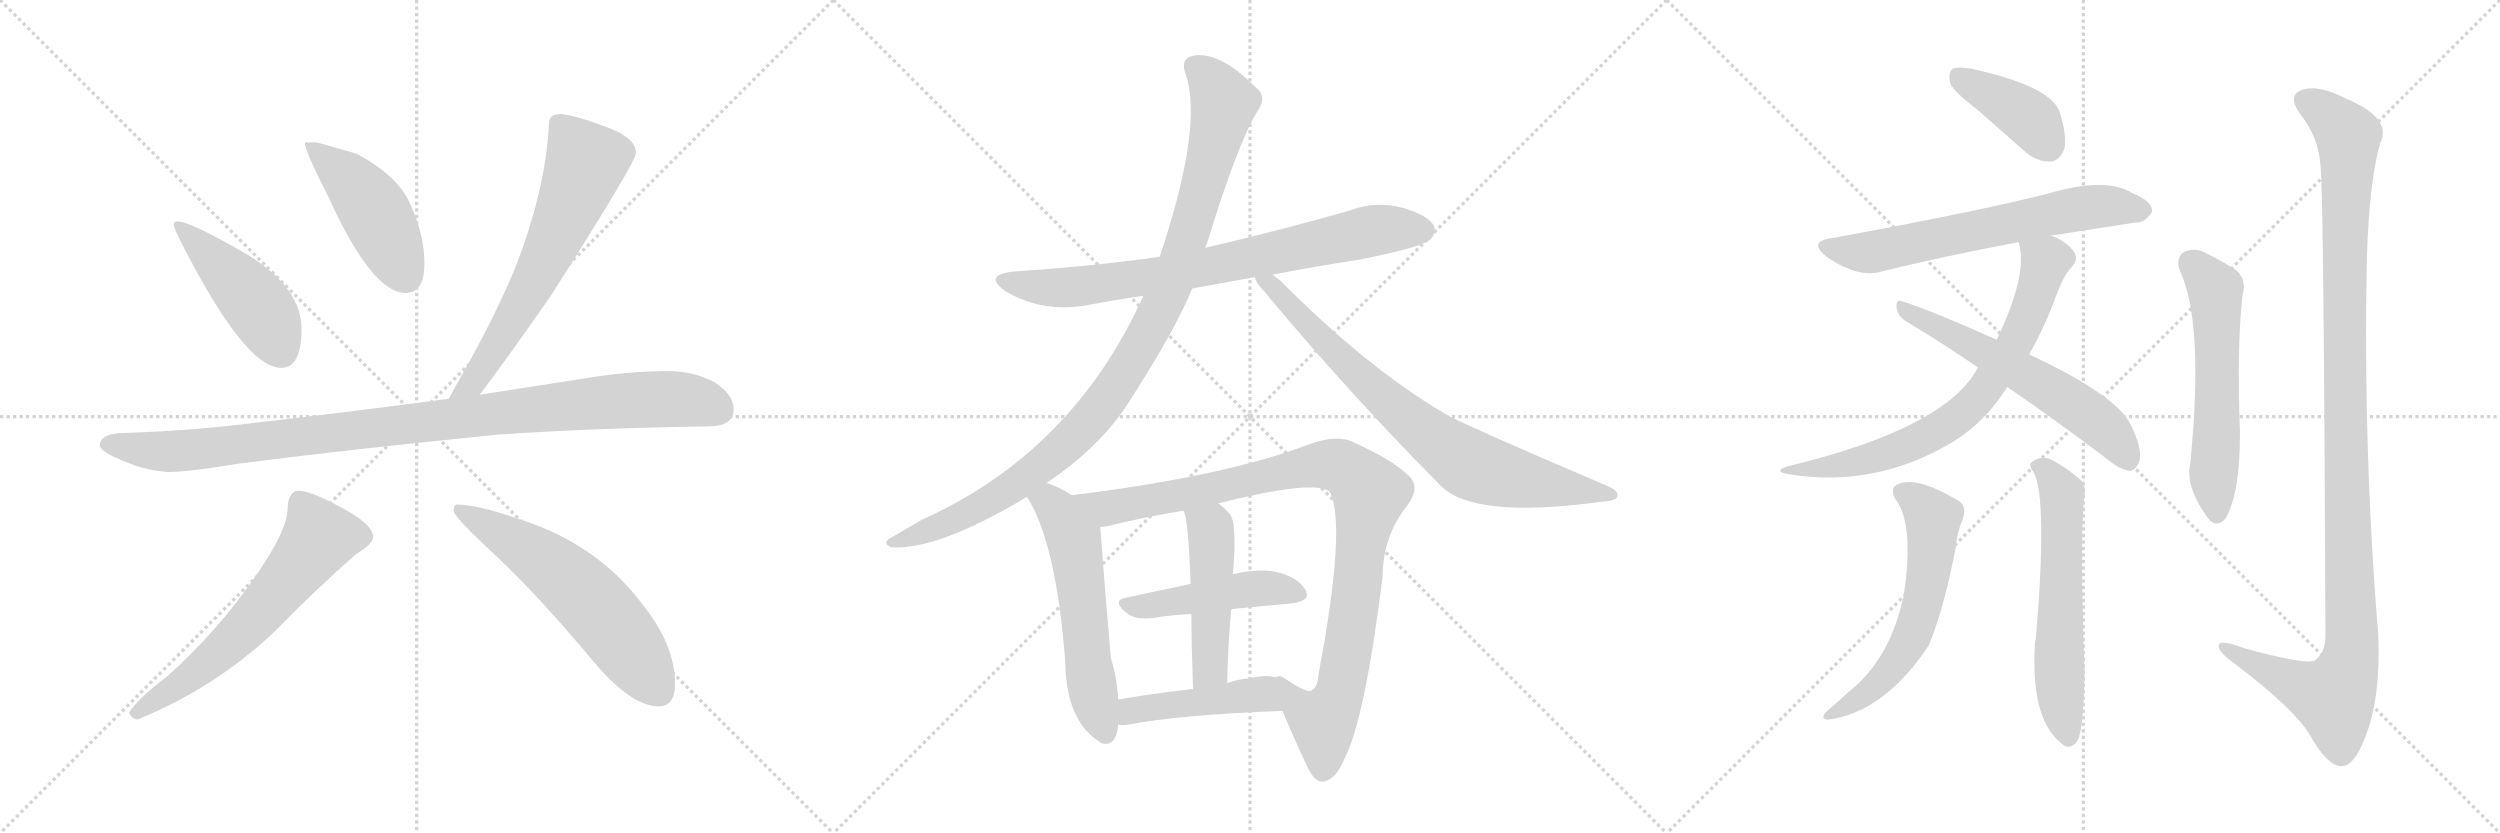 <svg version="1.1" viewBox="0 0 3072 1024" xmlns="http://www.w3.org/2000/svg">
  <g stroke="lightgray" stroke-dasharray="1,1" stroke-width="1" transform="scale(4, 4)">
    <line x1="0" y1="0" x2="256" y2="256"></line>
    <line x1="256" y1="0" x2="0" y2="256"></line>
    <line x1="128" y1="0" x2="128" y2="256"></line>
    <line x1="0" y1="128" x2="256" y2="128"></line>
    <line x1="256" y1="0" x2="512" y2="256"></line>
    <line x1="512" y1="0" x2="256" y2="256"></line>
    <line x1="384" y1="0" x2="384" y2="256"></line>
    <line x1="256" y1="128" x2="512" y2="128"></line>
    <line x1="512" y1="0" x2="768" y2="256"></line>
    <line x1="768" y1="0" x2="512" y2="256"></line>
    <line x1="640" y1="0" x2="640" y2="256"></line>
    <line x1="512" y1="128" x2="768" y2="128"></line>
  </g>
<g transform="scale(1, -1) translate(0, -850)">
   <style type="text/css">
    @keyframes keyframes0 {
      from {
       stroke: black;
       stroke-dashoffset: 458;
       stroke-width: 128;
       }
       60% {
       animation-timing-function: step-end;
       stroke: black;
       stroke-dashoffset: 0;
       stroke-width: 128;
       }
       to {
       stroke: black;
       stroke-width: 1024;
       }
       }
       #make-me-a-hanzi-animation-0 {
         animation: keyframes0 0.623s both;
         animation-delay: 0s;
         animation-timing-function: linear;
       }
    @keyframes keyframes1 {
      from {
       stroke: black;
       stroke-dashoffset: 459;
       stroke-width: 128;
       }
       60% {
       animation-timing-function: step-end;
       stroke: black;
       stroke-dashoffset: 0;
       stroke-width: 128;
       }
       to {
       stroke: black;
       stroke-width: 1024;
       }
       }
       #make-me-a-hanzi-animation-1 {
         animation: keyframes1 0.624s both;
         animation-delay: 0.623s;
         animation-timing-function: linear;
       }
    @keyframes keyframes2 {
      from {
       stroke: black;
       stroke-dashoffset: 649;
       stroke-width: 128;
       }
       68% {
       animation-timing-function: step-end;
       stroke: black;
       stroke-dashoffset: 0;
       stroke-width: 128;
       }
       to {
       stroke: black;
       stroke-width: 1024;
       }
       }
       #make-me-a-hanzi-animation-2 {
         animation: keyframes2 0.778s both;
         animation-delay: 1.246s;
         animation-timing-function: linear;
       }
    @keyframes keyframes3 {
      from {
       stroke: black;
       stroke-dashoffset: 1014;
       stroke-width: 128;
       }
       77% {
       animation-timing-function: step-end;
       stroke: black;
       stroke-dashoffset: 0;
       stroke-width: 128;
       }
       to {
       stroke: black;
       stroke-width: 1024;
       }
       }
       #make-me-a-hanzi-animation-3 {
         animation: keyframes3 1.075s both;
         animation-delay: 2.024s;
         animation-timing-function: linear;
       }
    @keyframes keyframes4 {
      from {
       stroke: black;
       stroke-dashoffset: 624;
       stroke-width: 128;
       }
       67% {
       animation-timing-function: step-end;
       stroke: black;
       stroke-dashoffset: 0;
       stroke-width: 128;
       }
       to {
       stroke: black;
       stroke-width: 1024;
       }
       }
       #make-me-a-hanzi-animation-4 {
         animation: keyframes4 0.758s both;
         animation-delay: 3.1s;
         animation-timing-function: linear;
       }
    @keyframes keyframes5 {
      from {
       stroke: black;
       stroke-dashoffset: 593;
       stroke-width: 128;
       }
       66% {
       animation-timing-function: step-end;
       stroke: black;
       stroke-dashoffset: 0;
       stroke-width: 128;
       }
       to {
       stroke: black;
       stroke-width: 1024;
       }
       }
       #make-me-a-hanzi-animation-5 {
         animation: keyframes5 0.733s both;
         animation-delay: 3.857s;
         animation-timing-function: linear;
       }
    @keyframes keyframes6 {
      from {
       stroke: black;
       stroke-dashoffset: 774;
       stroke-width: 128;
       }
       72% {
       animation-timing-function: step-end;
       stroke: black;
       stroke-dashoffset: 0;
       stroke-width: 128;
       }
       to {
       stroke: black;
       stroke-width: 1024;
       }
       }
       #make-me-a-hanzi-animation-6 {
         animation: keyframes6 0.88s both;
         animation-delay: 4.59s;
         animation-timing-function: linear;
       }
    @keyframes keyframes7 {
      from {
       stroke: black;
       stroke-dashoffset: 1027;
       stroke-width: 128;
       }
       77% {
       animation-timing-function: step-end;
       stroke: black;
       stroke-dashoffset: 0;
       stroke-width: 128;
       }
       to {
       stroke: black;
       stroke-width: 1024;
       }
       }
       #make-me-a-hanzi-animation-7 {
         animation: keyframes7 1.086s both;
         animation-delay: 5.47s;
         animation-timing-function: linear;
       }
    @keyframes keyframes8 {
      from {
       stroke: black;
       stroke-dashoffset: 781;
       stroke-width: 128;
       }
       72% {
       animation-timing-function: step-end;
       stroke: black;
       stroke-dashoffset: 0;
       stroke-width: 128;
       }
       to {
       stroke: black;
       stroke-width: 1024;
       }
       }
       #make-me-a-hanzi-animation-8 {
         animation: keyframes8 0.886s both;
         animation-delay: 6.556s;
         animation-timing-function: linear;
       }
    @keyframes keyframes9 {
      from {
       stroke: black;
       stroke-dashoffset: 574;
       stroke-width: 128;
       }
       65% {
       animation-timing-function: step-end;
       stroke: black;
       stroke-dashoffset: 0;
       stroke-width: 128;
       }
       to {
       stroke: black;
       stroke-width: 1024;
       }
       }
       #make-me-a-hanzi-animation-9 {
         animation: keyframes9 0.717s both;
         animation-delay: 7.441s;
         animation-timing-function: linear;
       }
    @keyframes keyframes10 {
      from {
       stroke: black;
       stroke-dashoffset: 997;
       stroke-width: 128;
       }
       76% {
       animation-timing-function: step-end;
       stroke: black;
       stroke-dashoffset: 0;
       stroke-width: 128;
       }
       to {
       stroke: black;
       stroke-width: 1024;
       }
       }
       #make-me-a-hanzi-animation-10 {
         animation: keyframes10 1.061s both;
         animation-delay: 8.158s;
         animation-timing-function: linear;
       }
    @keyframes keyframes11 {
      from {
       stroke: black;
       stroke-dashoffset: 466;
       stroke-width: 128;
       }
       60% {
       animation-timing-function: step-end;
       stroke: black;
       stroke-dashoffset: 0;
       stroke-width: 128;
       }
       to {
       stroke: black;
       stroke-width: 1024;
       }
       }
       #make-me-a-hanzi-animation-11 {
         animation: keyframes11 0.629s both;
         animation-delay: 9.22s;
         animation-timing-function: linear;
       }
    @keyframes keyframes12 {
      from {
       stroke: black;
       stroke-dashoffset: 484;
       stroke-width: 128;
       }
       61% {
       animation-timing-function: step-end;
       stroke: black;
       stroke-dashoffset: 0;
       stroke-width: 128;
       }
       to {
       stroke: black;
       stroke-width: 1024;
       }
       }
       #make-me-a-hanzi-animation-12 {
         animation: keyframes12 0.644s both;
         animation-delay: 9.849s;
         animation-timing-function: linear;
       }
    @keyframes keyframes13 {
      from {
       stroke: black;
       stroke-dashoffset: 451;
       stroke-width: 128;
       }
       59% {
       animation-timing-function: step-end;
       stroke: black;
       stroke-dashoffset: 0;
       stroke-width: 128;
       }
       to {
       stroke: black;
       stroke-width: 1024;
       }
       }
       #make-me-a-hanzi-animation-13 {
         animation: keyframes13 0.617s both;
         animation-delay: 10.493s;
         animation-timing-function: linear;
       }
    @keyframes keyframes14 {
      from {
       stroke: black;
       stroke-dashoffset: 399;
       stroke-width: 128;
       }
       56% {
       animation-timing-function: step-end;
       stroke: black;
       stroke-dashoffset: 0;
       stroke-width: 128;
       }
       to {
       stroke: black;
       stroke-width: 1024;
       }
       }
       #make-me-a-hanzi-animation-14 {
         animation: keyframes14 0.575s both;
         animation-delay: 11.11s;
         animation-timing-function: linear;
       }
    @keyframes keyframes15 {
      from {
       stroke: black;
       stroke-dashoffset: 649;
       stroke-width: 128;
       }
       68% {
       animation-timing-function: step-end;
       stroke: black;
       stroke-dashoffset: 0;
       stroke-width: 128;
       }
       to {
       stroke: black;
       stroke-width: 1024;
       }
       }
       #make-me-a-hanzi-animation-15 {
         animation: keyframes15 0.778s both;
         animation-delay: 11.685s;
         animation-timing-function: linear;
       }
    @keyframes keyframes16 {
      from {
       stroke: black;
       stroke-dashoffset: 724;
       stroke-width: 128;
       }
       70% {
       animation-timing-function: step-end;
       stroke: black;
       stroke-dashoffset: 0;
       stroke-width: 128;
       }
       to {
       stroke: black;
       stroke-width: 1024;
       }
       }
       #make-me-a-hanzi-animation-16 {
         animation: keyframes16 0.839s both;
         animation-delay: 12.463s;
         animation-timing-function: linear;
       }
    @keyframes keyframes17 {
      from {
       stroke: black;
       stroke-dashoffset: 591;
       stroke-width: 128;
       }
       66% {
       animation-timing-function: step-end;
       stroke: black;
       stroke-dashoffset: 0;
       stroke-width: 128;
       }
       to {
       stroke: black;
       stroke-width: 1024;
       }
       }
       #make-me-a-hanzi-animation-17 {
         animation: keyframes17 0.731s both;
         animation-delay: 13.302s;
         animation-timing-function: linear;
       }
    @keyframes keyframes18 {
      from {
       stroke: black;
       stroke-dashoffset: 595;
       stroke-width: 128;
       }
       66% {
       animation-timing-function: step-end;
       stroke: black;
       stroke-dashoffset: 0;
       stroke-width: 128;
       }
       to {
       stroke: black;
       stroke-width: 1024;
       }
       }
       #make-me-a-hanzi-animation-18 {
         animation: keyframes18 0.734s both;
         animation-delay: 14.033s;
         animation-timing-function: linear;
       }
    @keyframes keyframes19 {
      from {
       stroke: black;
       stroke-dashoffset: 602;
       stroke-width: 128;
       }
       66% {
       animation-timing-function: step-end;
       stroke: black;
       stroke-dashoffset: 0;
       stroke-width: 128;
       }
       to {
       stroke: black;
       stroke-width: 1024;
       }
       }
       #make-me-a-hanzi-animation-19 {
         animation: keyframes19 0.74s both;
         animation-delay: 14.767s;
         animation-timing-function: linear;
       }
    @keyframes keyframes20 {
      from {
       stroke: black;
       stroke-dashoffset: 577;
       stroke-width: 128;
       }
       65% {
       animation-timing-function: step-end;
       stroke: black;
       stroke-dashoffset: 0;
       stroke-width: 128;
       }
       to {
       stroke: black;
       stroke-width: 1024;
       }
       }
       #make-me-a-hanzi-animation-20 {
         animation: keyframes20 0.72s both;
         animation-delay: 15.507s;
         animation-timing-function: linear;
       }
    @keyframes keyframes21 {
      from {
       stroke: black;
       stroke-dashoffset: 1165;
       stroke-width: 128;
       }
       79% {
       animation-timing-function: step-end;
       stroke: black;
       stroke-dashoffset: 0;
       stroke-width: 128;
       }
       to {
       stroke: black;
       stroke-width: 1024;
       }
       }
       #make-me-a-hanzi-animation-21 {
         animation: keyframes21 1.198s both;
         animation-delay: 16.227s;
         animation-timing-function: linear;
       }
</style>
<path d="M 217.5 578.0 Q 213.5 578.0 213.5 574.0 Q 213.5 568.0 238.5 522.0 Q 305.5 398.0 345.5 398.0 Q 370.5 398.0 370.5 446.0 Q 370.5 495.0 307.5 535.0 Q 234.5 578.0 217.5 578.0 Z" fill="lightgray"></path> 
<path d="M 389.5 675.0 L 374.5 675.0 Q 374.5 665.0 404.5 606.0 Q 457.5 490.0 498.5 490.0 Q 521.5 490.0 521.5 526.0 Q 521.5 562.0 504.5 598.0 Q 490.5 633.0 438.5 661.0 L 389.5 675.0 Z" fill="lightgray"></path> 
<path d="M 689.5 710.0 Q 674.5 710.0 674.5 698.0 Q 670.5 615.0 631.5 517.0 Q 603.5 451.0 559.5 375.0 Q 555.5 367.0 551.5 360.0 C 537.5 334.0 571.5 341.0 589.5 365.0 Q 618.5 403.0 676.5 486.0 Q 781.5 651.0 781.5 662.0 Q 781.5 682.0 739.5 696.0 Q 710.5 707.0 689.5 710.0 Z" fill="lightgray"></path> 
<path d="M 551.5 360.0 Q 422.5 343.0 317.5 331.0 Q 240.5 321.0 154.5 318.0 Q 123.5 318.0 122.5 303.0 Q 123.5 296.0 141.5 288.0 Q 174.5 272.0 206.5 270.0 Q 231.5 270.0 291.5 280.0 Q 421.5 297.0 612.5 316.0 Q 729.5 324.0 869.5 326.0 Q 901.5 326.0 901.5 347.0 Q 901.5 365.0 878.5 380.0 Q 852.5 394.0 821.5 394.0 Q 774.5 394.0 724.5 386.0 Q 654.5 375.0 589.5 365.0 L 551.5 360.0 Z" fill="lightgray"></path> 
<path d="M 366.5 247.0 Q 360.5 247.0 356.5 240.0 Q 353.5 234.0 353.5 226.0 Q 353.5 200.0 317.5 147.0 Q 268.5 75.0 205.5 19.0 Q 167.5 -10.0 158.5 -26.0 Q 162.5 -34.0 169.5 -34.0 Q 264.5 5.0 337.5 74.0 Q 392.5 130.0 437.5 169.0 Q 458.5 182.0 458.5 190.0 Q 458.5 207.0 412.5 230.0 Q 380.5 247.0 366.5 247.0 Z" fill="lightgray"></path> 
<path d="M 561.5 230.0 Q 557.5 230.0 557.5 222.0 Q 557.5 215.0 610.5 166.0 Q 662.5 117.0 728.5 38.0 Q 775.5 -18.0 809.5 -18.0 Q 829.5 -18.0 829.5 10.0 Q 829.5 57.0 790.5 106.0 Q 742.5 171.0 663.5 203.0 Q 591.5 230.0 561.5 230.0 Z" fill="lightgray"></path> 
<path d="M 1465.0 495.5 L 1542.0 509.5 L 1564.0 512.5 Q 1615.0 522.5 1668.0 530.5 Q 1744.0 545.5 1756.0 554.5 Q 1766.0 563.5 1762.0 572.5 Q 1755.0 585.5 1724.0 594.5 Q 1691.0 603.5 1659.0 591.5 Q 1572.0 566.5 1481.0 545.5 L 1425.0 534.5 Q 1340.0 522.5 1247.0 516.5 Q 1207.0 512.5 1235.0 492.5 Q 1281.0 464.5 1339.0 475.5 Q 1370.0 481.5 1405.0 486.5 L 1465.0 495.5 Z" fill="lightgray"></path> 
<path d="M 1286.0 256.5 Q 1350.0 299.5 1385.0 352.5 Q 1445.0 445.5 1465.0 495.5 L 1481.0 545.5 Q 1482.0 548.5 1483.0 550.5 Q 1522.0 677.5 1546.0 714.5 Q 1558.0 732.5 1541.0 744.5 Q 1498.0 787.5 1466.0 781.5 Q 1451.0 778.5 1456.0 761.5 Q 1480.0 698.5 1425.0 534.5 L 1405.0 486.5 Q 1318.0 294.5 1133.0 211.5 L 1097.0 190.5 Q 1082.0 183.5 1095.0 177.5 Q 1152.0 173.5 1262.0 239.5 L 1286.0 256.5 Z" fill="lightgray"></path> 
<path d="M 1542.0 509.5 Q 1543.0 502.5 1553.0 492.5 Q 1656.0 368.5 1769.0 254.5 Q 1809.0 211.5 1968.0 233.5 Q 1986.0 234.5 1987.0 239.5 Q 1990.0 246.5 1976.0 252.5 Q 1793.0 330.5 1774.0 342.5 Q 1678.0 399.5 1573.0 505.5 Q 1567.0 509.5 1564.0 512.5 C 1541.0 531.5 1527.0 535.5 1542.0 509.5 Z" fill="lightgray"></path> 
<path d="M 1317.0 241.5 Q 1302.0 251.5 1286.0 256.5 C 1258.0 266.5 1247.0 265.5 1262.0 239.5 Q 1298.0 182.5 1309.0 36.5 Q 1310.0 -35.5 1351.0 -61.5 L 1354.0 -63.5 Q 1372.0 -67.5 1374.0 -40.5 L 1374.0 -9.5 Q 1373.0 14.5 1365.0 41.5 Q 1356.0 146.5 1352.0 202.5 C 1351.0 220.5 1343.0 225.5 1317.0 241.5 Z" fill="lightgray"></path> 
<path d="M 1576.0 -23.5 Q 1586.0 -48.5 1607.0 -93.5 Q 1616.0 -111.5 1626.0 -110.5 Q 1642.0 -107.5 1652.0 -82.5 Q 1677.0 -34.5 1699.0 141.5 Q 1699.0 190.5 1729.0 228.5 Q 1745.0 249.5 1733.0 263.5 Q 1711.0 285.5 1663.0 306.5 Q 1644.0 316.5 1610.0 304.5 Q 1505.0 264.5 1317.0 241.5 C 1287.0 237.5 1323.0 196.5 1352.0 202.5 Q 1356.0 202.5 1361.0 203.5 Q 1401.0 213.5 1454.0 222.5 L 1497.0 231.5 Q 1617.0 261.5 1634.0 245.5 Q 1655.0 205.5 1620.0 20.5 Q 1619.0 4.5 1611.0 1.5 Q 1607.0 -2.5 1580.0 15.5 Q 1571.0 21.5 1568.0 17.5 C 1557.0 21.5 1564.0 4.5 1576.0 -23.5 Z" fill="lightgray"></path> 
<path d="M 1513.0 101.5 Q 1553.0 105.5 1587.0 108.5 Q 1612.0 111.5 1604.0 125.5 Q 1594.0 141.5 1567.0 147.5 Q 1546.0 151.5 1515.0 144.5 L 1463.0 132.5 L 1383.0 115.5 Q 1365.0 111.5 1386.0 95.5 Q 1396.0 88.5 1416.0 90.5 Q 1440.0 94.5 1464.0 95.5 L 1513.0 101.5 Z" fill="lightgray"></path> 
<path d="M 1508.0 10.5 Q 1509.0 59.5 1513.0 101.5 L 1515.0 144.5 Q 1521.0 213.5 1509.0 220.5 Q 1503.0 227.5 1497.0 231.5 C 1474.0 250.5 1444.0 250.5 1454.0 222.5 Q 1460.0 216.5 1463.0 132.5 L 1464.0 95.5 Q 1464.0 58.5 1466.0 3.5 C 1467.0 -26.5 1507.0 -19.5 1508.0 10.5 Z" fill="lightgray"></path> 
<path d="M 1374.0 -40.5 Q 1378.0 -41.5 1386.0 -40.5 Q 1447.0 -28.5 1576.0 -23.5 C 1606.0 -22.5 1597.0 11.5 1568.0 17.5 Q 1556.0 21.5 1536.0 16.5 Q 1521.0 15.5 1508.0 10.5 L 1466.0 3.5 Q 1415.0 -2.5 1374.0 -9.5 C 1344.0 -14.5 1344.0 -38.5 1374.0 -40.5 Z" fill="lightgray"></path> 
<path d="M 2429.5 715.5 L 2488.5 663.5 Q 2503.5 650.5 2520.5 651.5 Q 2530.5 652.5 2536.5 666.5 Q 2540.5 682.5 2530.5 713.5 Q 2518.5 744.5 2422.5 765.5 Q 2406.5 768.5 2399.5 765.5 Q 2393.5 761.5 2396.5 747.5 Q 2400.5 737.5 2429.5 715.5 Z" fill="lightgray"></path> 
<path d="M 2520.5 560.5 L 2623.5 576.5 Q 2635.5 575.5 2644.5 589.5 Q 2645.5 602.5 2620.5 612.5 Q 2587.5 633.5 2514.5 611.5 Q 2426.5 589.5 2251.5 557.5 Q 2220.5 553.5 2244.5 534.5 Q 2283.5 507.5 2312.5 516.5 Q 2385.5 534.5 2480.5 552.5 L 2520.5 560.5 Z" fill="lightgray"></path> 
<path d="M 2493.5 414.5 Q 2509.5 442.5 2522.5 475.5 Q 2535.5 512.5 2545.5 521.5 Q 2554.5 531.5 2548.5 540.5 Q 2539.5 553.5 2520.5 560.5 C 2493.5 573.5 2475.5 582.5 2480.5 552.5 Q 2492.5 513.5 2453.5 432.5 L 2430.5 398.5 Q 2391.5 323.5 2194.5 276.5 Q 2179.5 270.5 2196.5 267.5 Q 2304.5 249.5 2400.5 307.5 Q 2440.5 332.5 2466.5 374.5 L 2493.5 414.5 Z" fill="lightgray"></path> 
<path d="M 2466.5 374.5 Q 2523.5 335.5 2588.5 286.5 Q 2603.5 273.5 2616.5 271.5 Q 2623.5 271.5 2627.5 280.5 Q 2634.5 293.5 2619.5 325.5 Q 2604.5 362.5 2493.5 414.5 L 2453.5 432.5 Q 2380.5 465.5 2338.5 479.5 Q 2329.5 483.5 2330.5 472.5 Q 2331.5 462.5 2341.5 455.5 Q 2383.5 430.5 2430.5 398.5 L 2466.5 374.5 Z" fill="lightgray"></path> 
<path d="M 2328.5 237.5 Q 2352.5 207.5 2339.5 119.5 Q 2323.5 41.5 2272.5 0.5 L 2245.5 -23.5 Q 2235.5 -32.5 2245.5 -34.5 Q 2315.5 -25.5 2370.5 57.5 Q 2370.5 58.5 2371.5 60.5 Q 2389.5 105.5 2403.5 178.5 Q 2404.5 194.5 2411.5 211.5 Q 2418.5 229.5 2403.5 236.5 Q 2355.5 264.5 2333.5 255.5 Q 2321.5 251.5 2328.5 237.5 Z" fill="lightgray"></path> 
<path d="M 2498.5 270.5 Q 2516.5 239.5 2501.5 63.5 Q 2500.5 62.5 2500.5 59.5 Q 2494.5 -39.5 2538.5 -67.5 Q 2538.5 -66.5 2539.5 -67.5 Q 2549.5 -68.5 2554.5 -56.5 Q 2560.5 -37.5 2561.5 24.5 Q 2555.5 192.5 2561.5 242.5 Q 2562.5 252.5 2557.5 259.5 Q 2535.5 278.5 2517.5 286.5 Q 2505.5 289.5 2497.5 282.5 Q 2491.5 279.5 2498.5 270.5 Z" fill="lightgray"></path> 
<path d="M 2678.5 517.5 Q 2708.5 454.5 2691.5 281.5 Q 2684.5 251.5 2714.5 211.5 Q 2724.5 201.5 2734.5 212.5 Q 2752.5 242.5 2752.5 317.5 Q 2748.5 422.5 2755.5 486.5 Q 2762.5 511.5 2740.5 522.5 Q 2724.5 532.5 2705.5 541.5 Q 2692.5 545.5 2682.5 539.5 Q 2673.5 532.5 2678.5 517.5 Z" fill="lightgray"></path> 
<path d="M 2851.5 645.5 Q 2855.5 609.5 2857.5 69.5 Q 2857.5 47.5 2844.5 38.5 Q 2834.5 32.5 2757.5 53.5 Q 2723.5 66.5 2726.5 54.5 Q 2727.5 47.5 2748.5 32.5 Q 2820.5 -22.5 2838.5 -53.5 Q 2859.5 -90.5 2876.5 -91.5 Q 2892.5 -92.5 2906.5 -55.5 Q 2925.5 -7.5 2922.5 68.5 Q 2903.5 300.5 2908.5 535.5 Q 2911.5 626.5 2924.5 673.5 Q 2940.5 704.5 2883.5 728.5 Q 2849.5 746.5 2828.5 739.5 Q 2809.5 732.5 2827.5 708.5 Q 2849.5 680.5 2851.5 645.5 Z" fill="lightgray"></path> 
      <clipPath id="make-me-a-hanzi-clip-0">
      <path d="M 217.5 578.0 Q 213.5 578.0 213.5 574.0 Q 213.5 568.0 238.5 522.0 Q 305.5 398.0 345.5 398.0 Q 370.5 398.0 370.5 446.0 Q 370.5 495.0 307.5 535.0 Q 234.5 578.0 217.5 578.0 Z" fill="lightgray"></path>
      </clipPath>
      <path clip-path="url(#make-me-a-hanzi-clip-0)" d="M 218.5 573.0 L 314.5 477.0 L 345.5 418.0 " fill="none" id="make-me-a-hanzi-animation-0" stroke-dasharray="330 660" stroke-linecap="round"></path>

      <clipPath id="make-me-a-hanzi-clip-1">
      <path d="M 389.5 675.0 L 374.5 675.0 Q 374.5 665.0 404.5 606.0 Q 457.5 490.0 498.5 490.0 Q 521.5 490.0 521.5 526.0 Q 521.5 562.0 504.5 598.0 Q 490.5 633.0 438.5 661.0 L 389.5 675.0 Z" fill="lightgray"></path>
      </clipPath>
      <path clip-path="url(#make-me-a-hanzi-clip-1)" d="M 382.5 673.0 L 449.5 606.0 L 499.5 510.0 " fill="none" id="make-me-a-hanzi-animation-1" stroke-dasharray="331 662" stroke-linecap="round"></path>

      <clipPath id="make-me-a-hanzi-clip-2">
      <path d="M 689.5 710.0 Q 674.5 710.0 674.5 698.0 Q 670.5 615.0 631.5 517.0 Q 603.5 451.0 559.5 375.0 Q 555.5 367.0 551.5 360.0 C 537.5 334.0 571.5 341.0 589.5 365.0 Q 618.5 403.0 676.5 486.0 Q 781.5 651.0 781.5 662.0 Q 781.5 682.0 739.5 696.0 Q 710.5 707.0 689.5 710.0 Z" fill="lightgray"></path>
      </clipPath>
      <path clip-path="url(#make-me-a-hanzi-clip-2)" d="M 686.5 698.0 L 719.5 650.0 L 709.5 620.0 L 650.5 492.0 L 580.5 379.0 L 557.5 361.0 " fill="none" id="make-me-a-hanzi-animation-2" stroke-dasharray="521 1042" stroke-linecap="round"></path>

      <clipPath id="make-me-a-hanzi-clip-3">
      <path d="M 551.5 360.0 Q 422.5 343.0 317.5 331.0 Q 240.5 321.0 154.5 318.0 Q 123.5 318.0 122.5 303.0 Q 123.5 296.0 141.5 288.0 Q 174.5 272.0 206.5 270.0 Q 231.5 270.0 291.5 280.0 Q 421.5 297.0 612.5 316.0 Q 729.5 324.0 869.5 326.0 Q 901.5 326.0 901.5 347.0 Q 901.5 365.0 878.5 380.0 Q 852.5 394.0 821.5 394.0 Q 774.5 394.0 724.5 386.0 Q 654.5 375.0 589.5 365.0 L 551.5 360.0 Z" fill="lightgray"></path>
      </clipPath>
      <path clip-path="url(#make-me-a-hanzi-clip-3)" d="M 131.5 304.0 L 231.5 296.0 L 789.5 359.0 L 838.5 359.0 L 883.5 346.0 " fill="none" id="make-me-a-hanzi-animation-3" stroke-dasharray="886 1772" stroke-linecap="round"></path>

      <clipPath id="make-me-a-hanzi-clip-4">
      <path d="M 366.5 247.0 Q 360.5 247.0 356.5 240.0 Q 353.5 234.0 353.5 226.0 Q 353.5 200.0 317.5 147.0 Q 268.5 75.0 205.5 19.0 Q 167.5 -10.0 158.5 -26.0 Q 162.5 -34.0 169.5 -34.0 Q 264.5 5.0 337.5 74.0 Q 392.5 130.0 437.5 169.0 Q 458.5 182.0 458.5 190.0 Q 458.5 207.0 412.5 230.0 Q 380.5 247.0 366.5 247.0 Z" fill="lightgray"></path>
      </clipPath>
      <path clip-path="url(#make-me-a-hanzi-clip-4)" d="M 446.5 191.0 L 392.5 189.0 L 292.5 69.0 L 222.5 11.0 L 166.5 -26.0 " fill="none" id="make-me-a-hanzi-animation-4" stroke-dasharray="496 992" stroke-linecap="round"></path>

      <clipPath id="make-me-a-hanzi-clip-5">
      <path d="M 561.5 230.0 Q 557.5 230.0 557.5 222.0 Q 557.5 215.0 610.5 166.0 Q 662.5 117.0 728.5 38.0 Q 775.5 -18.0 809.5 -18.0 Q 829.5 -18.0 829.5 10.0 Q 829.5 57.0 790.5 106.0 Q 742.5 171.0 663.5 203.0 Q 591.5 230.0 561.5 230.0 Z" fill="lightgray"></path>
      </clipPath>
      <path clip-path="url(#make-me-a-hanzi-clip-5)" d="M 565.5 223.0 L 643.5 178.0 L 713.5 124.0 L 759.5 72.0 L 810.5 -1.0 " fill="none" id="make-me-a-hanzi-animation-5" stroke-dasharray="465 930" stroke-linecap="round"></path>

      <clipPath id="make-me-a-hanzi-clip-6">
      <path d="M 1465.0 495.5 L 1542.0 509.5 L 1564.0 512.5 Q 1615.0 522.5 1668.0 530.5 Q 1744.0 545.5 1756.0 554.5 Q 1766.0 563.5 1762.0 572.5 Q 1755.0 585.5 1724.0 594.5 Q 1691.0 603.5 1659.0 591.5 Q 1572.0 566.5 1481.0 545.5 L 1425.0 534.5 Q 1340.0 522.5 1247.0 516.5 Q 1207.0 512.5 1235.0 492.5 Q 1281.0 464.5 1339.0 475.5 Q 1370.0 481.5 1405.0 486.5 L 1465.0 495.5 Z" fill="lightgray"></path>
      </clipPath>
      <path clip-path="url(#make-me-a-hanzi-clip-6)" d="M 1238.0 506.5 L 1262.0 498.5 L 1327.0 497.5 L 1484.0 521.5 L 1684.0 566.5 L 1748.0 567.5 " fill="none" id="make-me-a-hanzi-animation-6" stroke-dasharray="646 1292" stroke-linecap="round"></path>

      <clipPath id="make-me-a-hanzi-clip-7">
      <path d="M 1286.0 256.5 Q 1350.0 299.5 1385.0 352.5 Q 1445.0 445.5 1465.0 495.5 L 1481.0 545.5 Q 1482.0 548.5 1483.0 550.5 Q 1522.0 677.5 1546.0 714.5 Q 1558.0 732.5 1541.0 744.5 Q 1498.0 787.5 1466.0 781.5 Q 1451.0 778.5 1456.0 761.5 Q 1480.0 698.5 1425.0 534.5 L 1405.0 486.5 Q 1318.0 294.5 1133.0 211.5 L 1097.0 190.5 Q 1082.0 183.5 1095.0 177.5 Q 1152.0 173.5 1262.0 239.5 L 1286.0 256.5 Z" fill="lightgray"></path>
      </clipPath>
      <path clip-path="url(#make-me-a-hanzi-clip-7)" d="M 1468.0 768.5 L 1492.0 745.5 L 1504.0 721.5 L 1464.0 568.5 L 1431.0 481.5 L 1390.0 404.5 L 1353.0 350.5 L 1281.0 278.5 L 1195.0 222.5 L 1100.0 183.5 " fill="none" id="make-me-a-hanzi-animation-7" stroke-dasharray="899 1798" stroke-linecap="round"></path>

      <clipPath id="make-me-a-hanzi-clip-8">
      <path d="M 1542.0 509.5 Q 1543.0 502.5 1553.0 492.5 Q 1656.0 368.5 1769.0 254.5 Q 1809.0 211.5 1968.0 233.5 Q 1986.0 234.5 1987.0 239.5 Q 1990.0 246.5 1976.0 252.5 Q 1793.0 330.5 1774.0 342.5 Q 1678.0 399.5 1573.0 505.5 Q 1567.0 509.5 1564.0 512.5 C 1541.0 531.5 1527.0 535.5 1542.0 509.5 Z" fill="lightgray"></path>
      </clipPath>
      <path clip-path="url(#make-me-a-hanzi-clip-8)" d="M 1548.0 507.5 L 1562.0 500.5 L 1708.0 354.5 L 1803.0 280.5 L 1890.0 255.5 L 1981.0 241.5 " fill="none" id="make-me-a-hanzi-animation-8" stroke-dasharray="653 1306" stroke-linecap="round"></path>

      <clipPath id="make-me-a-hanzi-clip-9">
      <path d="M 1317.0 241.5 Q 1302.0 251.5 1286.0 256.5 C 1258.0 266.5 1247.0 265.5 1262.0 239.5 Q 1298.0 182.5 1309.0 36.5 Q 1310.0 -35.5 1351.0 -61.5 L 1354.0 -63.5 Q 1372.0 -67.5 1374.0 -40.5 L 1374.0 -9.5 Q 1373.0 14.5 1365.0 41.5 Q 1356.0 146.5 1352.0 202.5 C 1351.0 220.5 1343.0 225.5 1317.0 241.5 Z" fill="lightgray"></path>
      </clipPath>
      <path clip-path="url(#make-me-a-hanzi-clip-9)" d="M 1271.0 239.5 L 1299.0 223.5 L 1319.0 188.5 L 1338.0 27.5 L 1359.0 -53.5 " fill="none" id="make-me-a-hanzi-animation-9" stroke-dasharray="446 892" stroke-linecap="round"></path>

      <clipPath id="make-me-a-hanzi-clip-10">
      <path d="M 1576.0 -23.5 Q 1586.0 -48.5 1607.0 -93.5 Q 1616.0 -111.5 1626.0 -110.5 Q 1642.0 -107.5 1652.0 -82.5 Q 1677.0 -34.5 1699.0 141.5 Q 1699.0 190.5 1729.0 228.5 Q 1745.0 249.5 1733.0 263.5 Q 1711.0 285.5 1663.0 306.5 Q 1644.0 316.5 1610.0 304.5 Q 1505.0 264.5 1317.0 241.5 C 1287.0 237.5 1323.0 196.5 1352.0 202.5 Q 1356.0 202.5 1361.0 203.5 Q 1401.0 213.5 1454.0 222.5 L 1497.0 231.5 Q 1617.0 261.5 1634.0 245.5 Q 1655.0 205.5 1620.0 20.5 Q 1619.0 4.5 1611.0 1.5 Q 1607.0 -2.5 1580.0 15.5 Q 1571.0 21.5 1568.0 17.5 C 1557.0 21.5 1564.0 4.5 1576.0 -23.5 Z" fill="lightgray"></path>
      </clipPath>
      <path clip-path="url(#make-me-a-hanzi-clip-10)" d="M 1327.0 241.5 L 1337.0 232.5 L 1363.0 225.5 L 1626.0 279.5 L 1644.0 278.5 L 1668.0 262.5 L 1683.0 244.5 L 1663.0 90.5 L 1643.0 -9.5 L 1626.0 -36.5 L 1599.0 -20.5 L 1573.0 11.5 " fill="none" id="make-me-a-hanzi-animation-10" stroke-dasharray="869 1738" stroke-linecap="round"></path>

      <clipPath id="make-me-a-hanzi-clip-11">
      <path d="M 1513.0 101.5 Q 1553.0 105.5 1587.0 108.5 Q 1612.0 111.5 1604.0 125.5 Q 1594.0 141.5 1567.0 147.5 Q 1546.0 151.5 1515.0 144.5 L 1463.0 132.5 L 1383.0 115.5 Q 1365.0 111.5 1386.0 95.5 Q 1396.0 88.5 1416.0 90.5 Q 1440.0 94.5 1464.0 95.5 L 1513.0 101.5 Z" fill="lightgray"></path>
      </clipPath>
      <path clip-path="url(#make-me-a-hanzi-clip-11)" d="M 1384.0 105.5 L 1539.0 126.5 L 1569.0 127.5 L 1592.0 120.5 " fill="none" id="make-me-a-hanzi-animation-11" stroke-dasharray="338 676" stroke-linecap="round"></path>

      <clipPath id="make-me-a-hanzi-clip-12">
      <path d="M 1508.0 10.5 Q 1509.0 59.5 1513.0 101.5 L 1515.0 144.5 Q 1521.0 213.5 1509.0 220.5 Q 1503.0 227.5 1497.0 231.5 C 1474.0 250.5 1444.0 250.5 1454.0 222.5 Q 1460.0 216.5 1463.0 132.5 L 1464.0 95.5 Q 1464.0 58.5 1466.0 3.5 C 1467.0 -26.5 1507.0 -19.5 1508.0 10.5 Z" fill="lightgray"></path>
      </clipPath>
      <path clip-path="url(#make-me-a-hanzi-clip-12)" d="M 1461.0 223.5 L 1488.0 200.5 L 1490.0 180.5 L 1487.0 35.5 L 1472.0 12.5 " fill="none" id="make-me-a-hanzi-animation-12" stroke-dasharray="356 712" stroke-linecap="round"></path>

      <clipPath id="make-me-a-hanzi-clip-13">
      <path d="M 1374.0 -40.5 Q 1378.0 -41.5 1386.0 -40.5 Q 1447.0 -28.5 1576.0 -23.5 C 1606.0 -22.5 1597.0 11.5 1568.0 17.5 Q 1556.0 21.5 1536.0 16.5 Q 1521.0 15.5 1508.0 10.5 L 1466.0 3.5 Q 1415.0 -2.5 1374.0 -9.5 C 1344.0 -14.5 1344.0 -38.5 1374.0 -40.5 Z" fill="lightgray"></path>
      </clipPath>
      <path clip-path="url(#make-me-a-hanzi-clip-13)" d="M 1380.0 -32.5 L 1398.0 -21.5 L 1531.0 -4.5 L 1550.0 -3.5 L 1565.0 -18.5 " fill="none" id="make-me-a-hanzi-animation-13" stroke-dasharray="323 646" stroke-linecap="round"></path>

      <clipPath id="make-me-a-hanzi-clip-14">
      <path d="M 2429.5 715.5 L 2488.5 663.5 Q 2503.5 650.5 2520.5 651.5 Q 2530.5 652.5 2536.5 666.5 Q 2540.5 682.5 2530.5 713.5 Q 2518.5 744.5 2422.5 765.5 Q 2406.5 768.5 2399.5 765.5 Q 2393.5 761.5 2396.5 747.5 Q 2400.5 737.5 2429.5 715.5 Z" fill="lightgray"></path>
      </clipPath>
      <path clip-path="url(#make-me-a-hanzi-clip-14)" d="M 2405.5 757.5 L 2494.5 704.5 L 2516.5 671.5 " fill="none" id="make-me-a-hanzi-animation-14" stroke-dasharray="271 542" stroke-linecap="round"></path>

      <clipPath id="make-me-a-hanzi-clip-15">
      <path d="M 2520.5 560.5 L 2623.5 576.5 Q 2635.5 575.5 2644.5 589.5 Q 2645.5 602.5 2620.5 612.5 Q 2587.5 633.5 2514.5 611.5 Q 2426.5 589.5 2251.5 557.5 Q 2220.5 553.5 2244.5 534.5 Q 2283.5 507.5 2312.5 516.5 Q 2385.5 534.5 2480.5 552.5 L 2520.5 560.5 Z" fill="lightgray"></path>
      </clipPath>
      <path clip-path="url(#make-me-a-hanzi-clip-15)" d="M 2246.5 546.5 L 2295.5 539.5 L 2564.5 595.5 L 2605.5 596.5 L 2632.5 590.5 " fill="none" id="make-me-a-hanzi-animation-15" stroke-dasharray="521 1042" stroke-linecap="round"></path>

      <clipPath id="make-me-a-hanzi-clip-16">
      <path d="M 2493.5 414.5 Q 2509.5 442.5 2522.5 475.5 Q 2535.5 512.5 2545.5 521.5 Q 2554.5 531.5 2548.5 540.5 Q 2539.5 553.5 2520.5 560.5 C 2493.5 573.5 2475.5 582.5 2480.5 552.5 Q 2492.5 513.5 2453.5 432.5 L 2430.5 398.5 Q 2391.5 323.5 2194.5 276.5 Q 2179.5 270.5 2196.5 267.5 Q 2304.5 249.5 2400.5 307.5 Q 2440.5 332.5 2466.5 374.5 L 2493.5 414.5 Z" fill="lightgray"></path>
      </clipPath>
      <path clip-path="url(#make-me-a-hanzi-clip-16)" d="M 2488.5 548.5 L 2513.5 528.5 L 2498.5 477.5 L 2472.5 421.5 L 2416.5 346.5 L 2368.5 313.5 L 2326.5 295.5 L 2268.5 279.5 L 2205.5 274.5 " fill="none" id="make-me-a-hanzi-animation-16" stroke-dasharray="596 1192" stroke-linecap="round"></path>

      <clipPath id="make-me-a-hanzi-clip-17">
      <path d="M 2466.5 374.5 Q 2523.5 335.5 2588.5 286.5 Q 2603.5 273.5 2616.5 271.5 Q 2623.5 271.5 2627.5 280.5 Q 2634.5 293.5 2619.5 325.5 Q 2604.5 362.5 2493.5 414.5 L 2453.5 432.5 Q 2380.5 465.5 2338.5 479.5 Q 2329.5 483.5 2330.5 472.5 Q 2331.5 462.5 2341.5 455.5 Q 2383.5 430.5 2430.5 398.5 L 2466.5 374.5 Z" fill="lightgray"></path>
      </clipPath>
      <path clip-path="url(#make-me-a-hanzi-clip-17)" d="M 2339.5 470.5 L 2544.5 355.5 L 2590.5 320.5 L 2613.5 285.5 " fill="none" id="make-me-a-hanzi-animation-17" stroke-dasharray="463 926" stroke-linecap="round"></path>

      <clipPath id="make-me-a-hanzi-clip-18">
      <path d="M 2328.5 237.5 Q 2352.5 207.5 2339.5 119.5 Q 2323.5 41.5 2272.5 0.5 L 2245.5 -23.5 Q 2235.5 -32.5 2245.5 -34.5 Q 2315.5 -25.5 2370.5 57.5 Q 2370.5 58.5 2371.5 60.5 Q 2389.5 105.5 2403.5 178.5 Q 2404.5 194.5 2411.5 211.5 Q 2418.5 229.5 2403.5 236.5 Q 2355.5 264.5 2333.5 255.5 Q 2321.5 251.5 2328.5 237.5 Z" fill="lightgray"></path>
      </clipPath>
      <path clip-path="url(#make-me-a-hanzi-clip-18)" d="M 2336.5 245.5 L 2375.5 213.5 L 2359.5 98.5 L 2346.5 62.5 L 2318.5 21.5 L 2297.5 0.5 L 2251.5 -28.5 " fill="none" id="make-me-a-hanzi-animation-18" stroke-dasharray="467 934" stroke-linecap="round"></path>

      <clipPath id="make-me-a-hanzi-clip-19">
      <path d="M 2498.5 270.5 Q 2516.5 239.5 2501.5 63.5 Q 2500.5 62.5 2500.5 59.5 Q 2494.5 -39.5 2538.5 -67.5 Q 2538.5 -66.5 2539.5 -67.5 Q 2549.5 -68.5 2554.5 -56.5 Q 2560.5 -37.5 2561.5 24.5 Q 2555.5 192.5 2561.5 242.5 Q 2562.5 252.5 2557.5 259.5 Q 2535.5 278.5 2517.5 286.5 Q 2505.5 289.5 2497.5 282.5 Q 2491.5 279.5 2498.5 270.5 Z" fill="lightgray"></path>
      </clipPath>
      <path clip-path="url(#make-me-a-hanzi-clip-19)" d="M 2505.5 277.5 L 2521.5 263.5 L 2533.5 241.5 L 2529.5 47.5 L 2539.5 -57.5 " fill="none" id="make-me-a-hanzi-animation-19" stroke-dasharray="474 948" stroke-linecap="round"></path>

      <clipPath id="make-me-a-hanzi-clip-20">
      <path d="M 2678.5 517.5 Q 2708.5 454.5 2691.5 281.5 Q 2684.5 251.5 2714.5 211.5 Q 2724.5 201.5 2734.5 212.5 Q 2752.5 242.5 2752.5 317.5 Q 2748.5 422.5 2755.5 486.5 Q 2762.5 511.5 2740.5 522.5 Q 2724.5 532.5 2705.5 541.5 Q 2692.5 545.5 2682.5 539.5 Q 2673.5 532.5 2678.5 517.5 Z" fill="lightgray"></path>
      </clipPath>
      <path clip-path="url(#make-me-a-hanzi-clip-20)" d="M 2692.5 527.5 L 2722.5 493.5 L 2724.5 325.5 L 2719.5 266.5 L 2724.5 218.5 " fill="none" id="make-me-a-hanzi-animation-20" stroke-dasharray="449 898" stroke-linecap="round"></path>

      <clipPath id="make-me-a-hanzi-clip-21">
      <path d="M 2851.5 645.5 Q 2855.5 609.5 2857.5 69.5 Q 2857.5 47.5 2844.5 38.5 Q 2834.5 32.5 2757.5 53.5 Q 2723.5 66.5 2726.5 54.5 Q 2727.5 47.5 2748.5 32.5 Q 2820.5 -22.5 2838.5 -53.5 Q 2859.5 -90.5 2876.5 -91.5 Q 2892.5 -92.5 2906.5 -55.5 Q 2925.5 -7.5 2922.5 68.5 Q 2903.5 300.5 2908.5 535.5 Q 2911.5 626.5 2924.5 673.5 Q 2940.5 704.5 2883.5 728.5 Q 2849.5 746.5 2828.5 739.5 Q 2809.5 732.5 2827.5 708.5 Q 2849.5 680.5 2851.5 645.5 Z" fill="lightgray"></path>
      </clipPath>
      <path clip-path="url(#make-me-a-hanzi-clip-21)" d="M 2835.5 723.5 L 2853.5 715.5 L 2885.5 682.5 L 2880.5 376.5 L 2888.5 41.5 L 2867.5 -6.5 L 2833.5 3.5 L 2746.5 45.5 L 2743.5 52.5 L 2733.5 52.5 " fill="none" id="make-me-a-hanzi-animation-21" stroke-dasharray="1037 2074" stroke-linecap="round"></path>

</g>
</svg>
